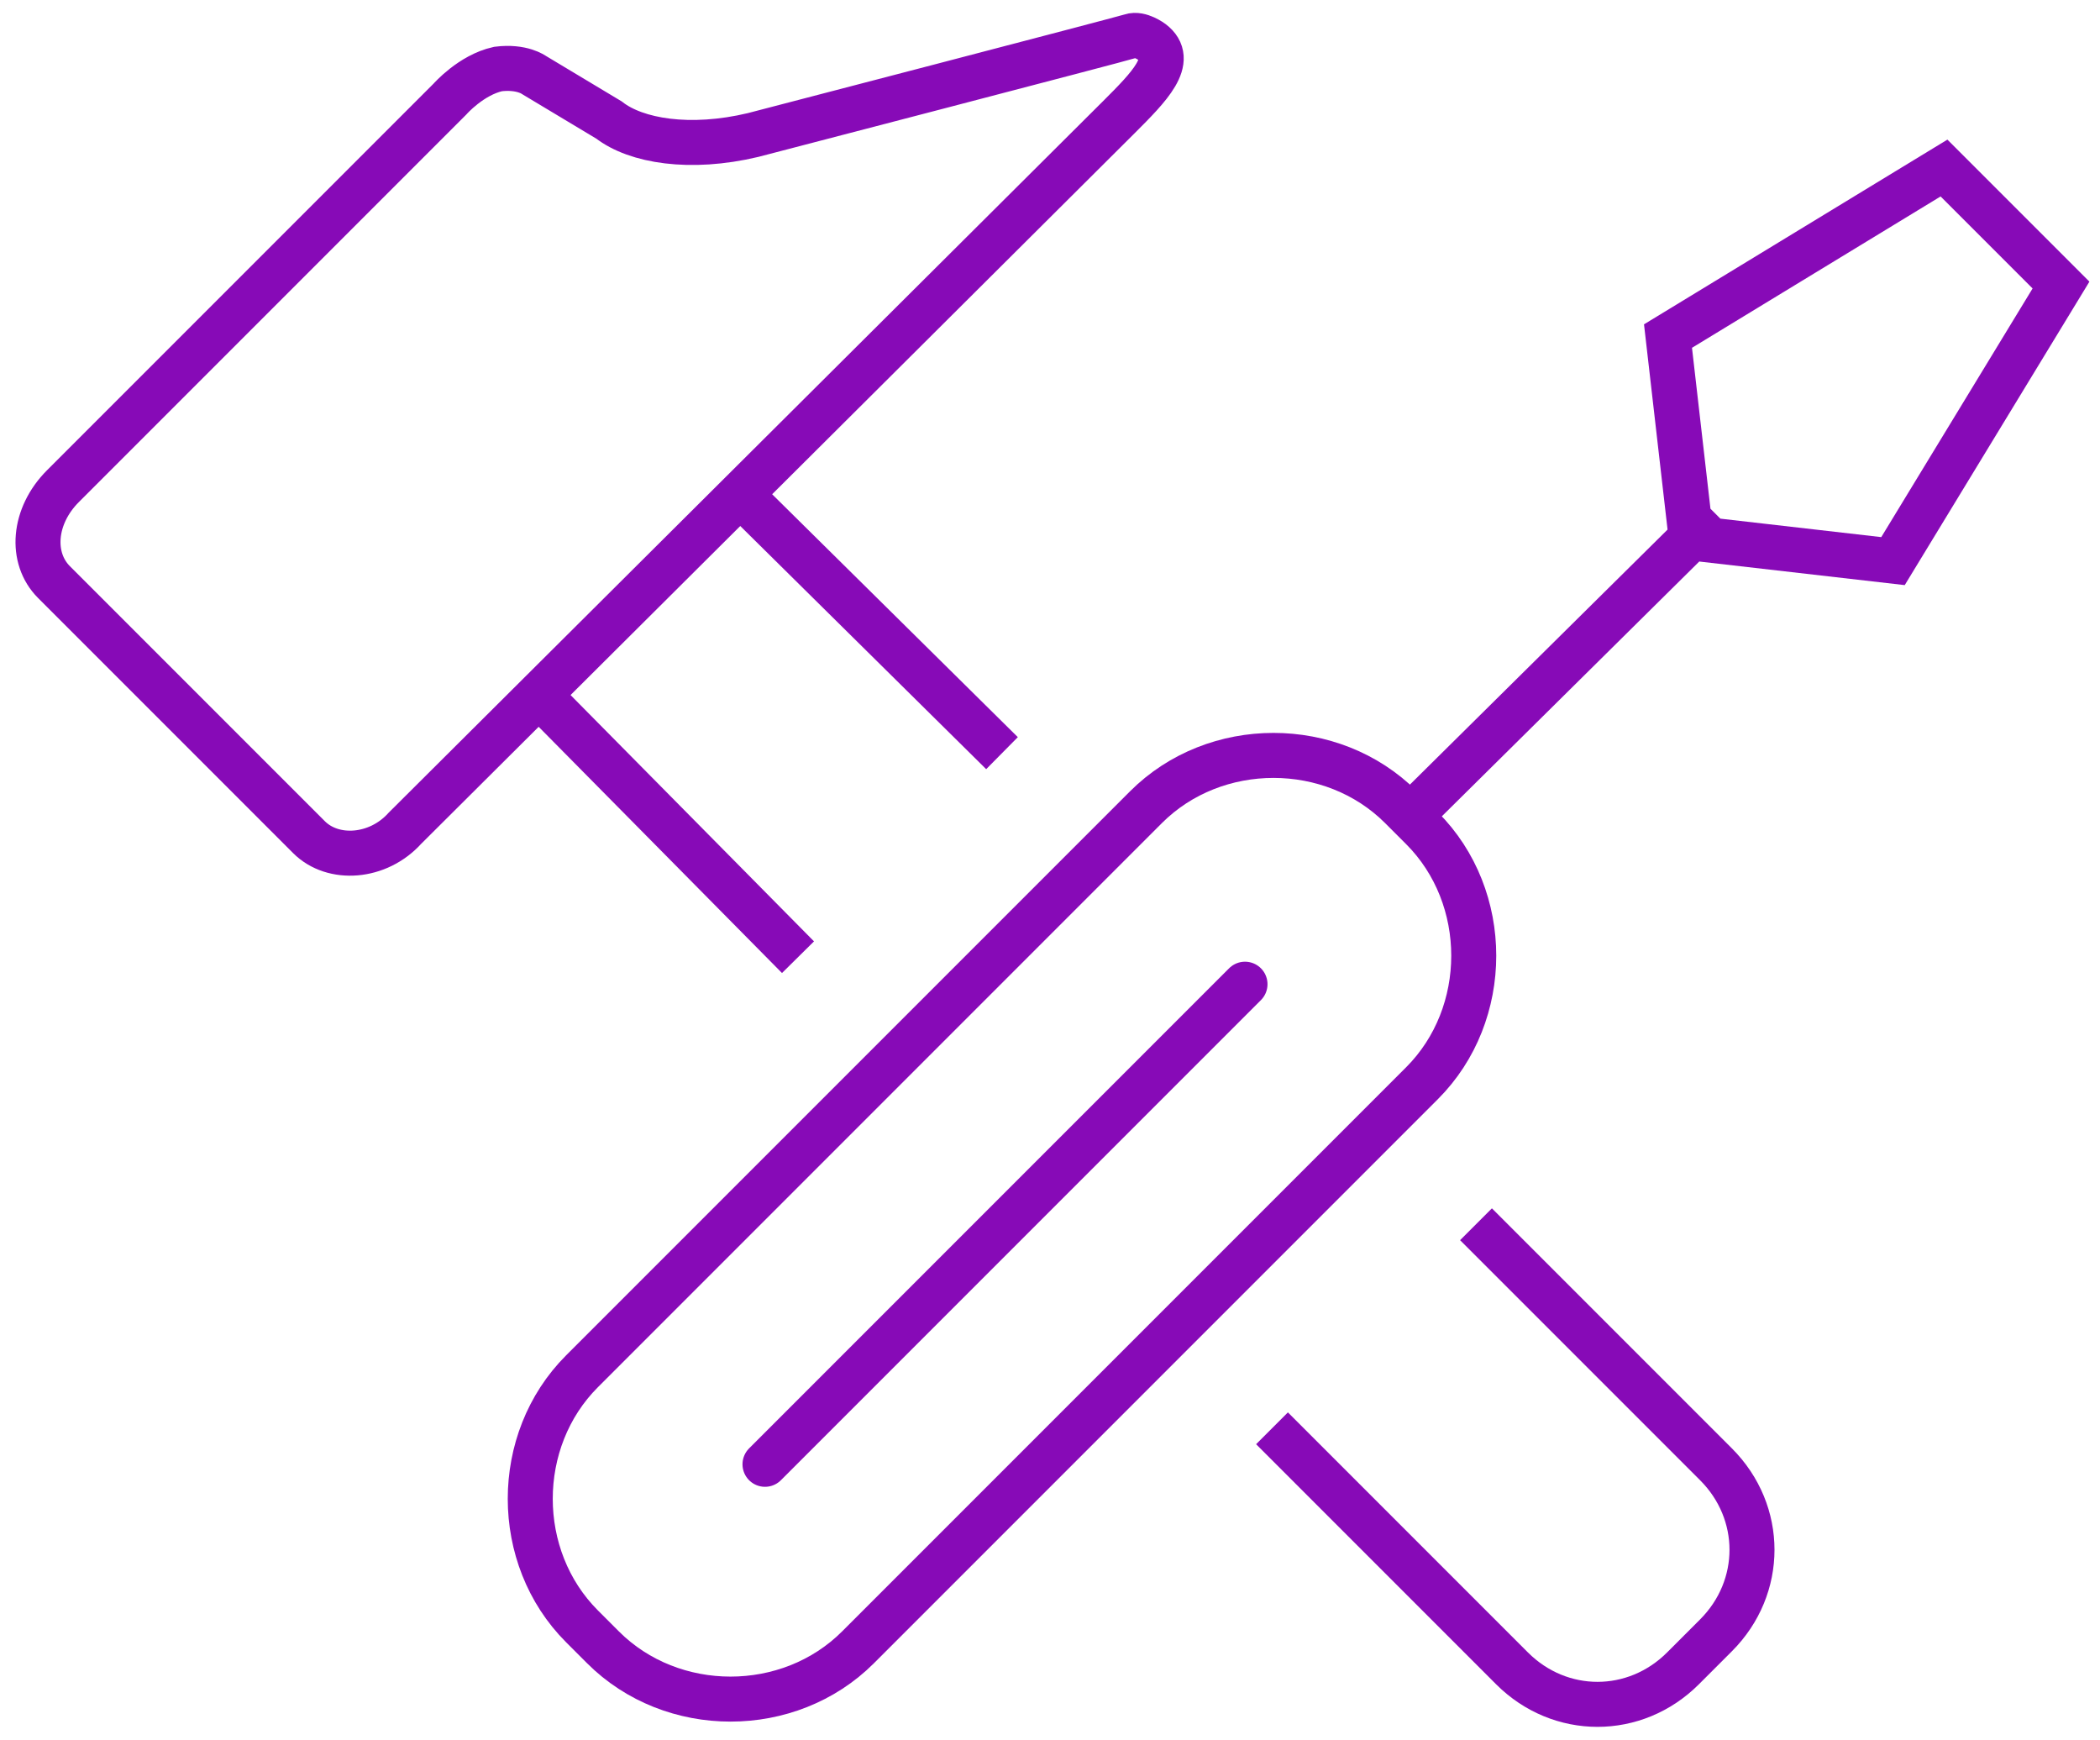 <svg width="70" height="58" viewBox="0 0 70 58" fill="none" xmlns="http://www.w3.org/2000/svg">
<path d="M28.6 54.9C26.3 57.2 22.4 57.2 20.1 54.9L19.4 54.2C17.1 51.9 17.1 48 19.4 45.7L38.2 26.9C40.5 24.6 44.4 24.6 46.7 26.9L47.4 27.6C49.7 29.9 49.7 33.8 47.4 36.1L28.6 54.9Z" stroke="#870AB7" stroke-width="1.5" stroke-miterlimit="10" stroke-linejoin="round"/>
<path d="M33.4 25.1L24.7 16.5" stroke="#870AB7" stroke-width="1.5" stroke-miterlimit="10"/>
<path d="M42.4 47.6L50.4 55.6C52 57.2 54.5 57.2 56.1 55.6L57.2 54.5C58.8 52.9 58.8 50.4 57.2 48.8L49.2 40.8" stroke="#870AB7" stroke-width="1.5" stroke-miterlimit="10"/>
<path d="M18 23.2L26.6 31.9" stroke="#870AB7" stroke-width="1.5" stroke-miterlimit="10"/>
<path d="M1.8 19.4L10.3 27.9C11.1 28.7 12.6 28.6 13.5 27.6L37.3 3.9C38.3 2.9 39.2 2 38.4 1.4C38.4 1.4 38 1.1 37.7 1.2C37.4 1.3 25.1 4.5 25.1 4.5C23 5 21.2 4.7 20.3 4L17.8 2.5C17.8 2.5 17.4 2.2 16.6 2.3C15.7 2.5 15 3.3 15 3.3L2.1 16.2C1.1 17.2 1 18.6 1.8 19.4Z" stroke="#870AB7" stroke-width="1.5" stroke-miterlimit="10"/>
<path d="M47 27.2L56.6 17.7" stroke="#870AB7" stroke-width="1.5" stroke-miterlimit="10" stroke-linejoin="round"/>
<path d="M68.7 9.5L63.1 18.7L57 18L56.3 17.3L55.6 11.2L64.8 5.6L68.7 9.5Z" stroke="#870AB7" stroke-width="1.5" stroke-miterlimit="10"/>
<path d="M41.5 32.8L25.5 48.8" stroke="#870AB7" stroke-width="1.5" stroke-miterlimit="10" stroke-linecap="round" stroke-linejoin="round"/>
</svg>
